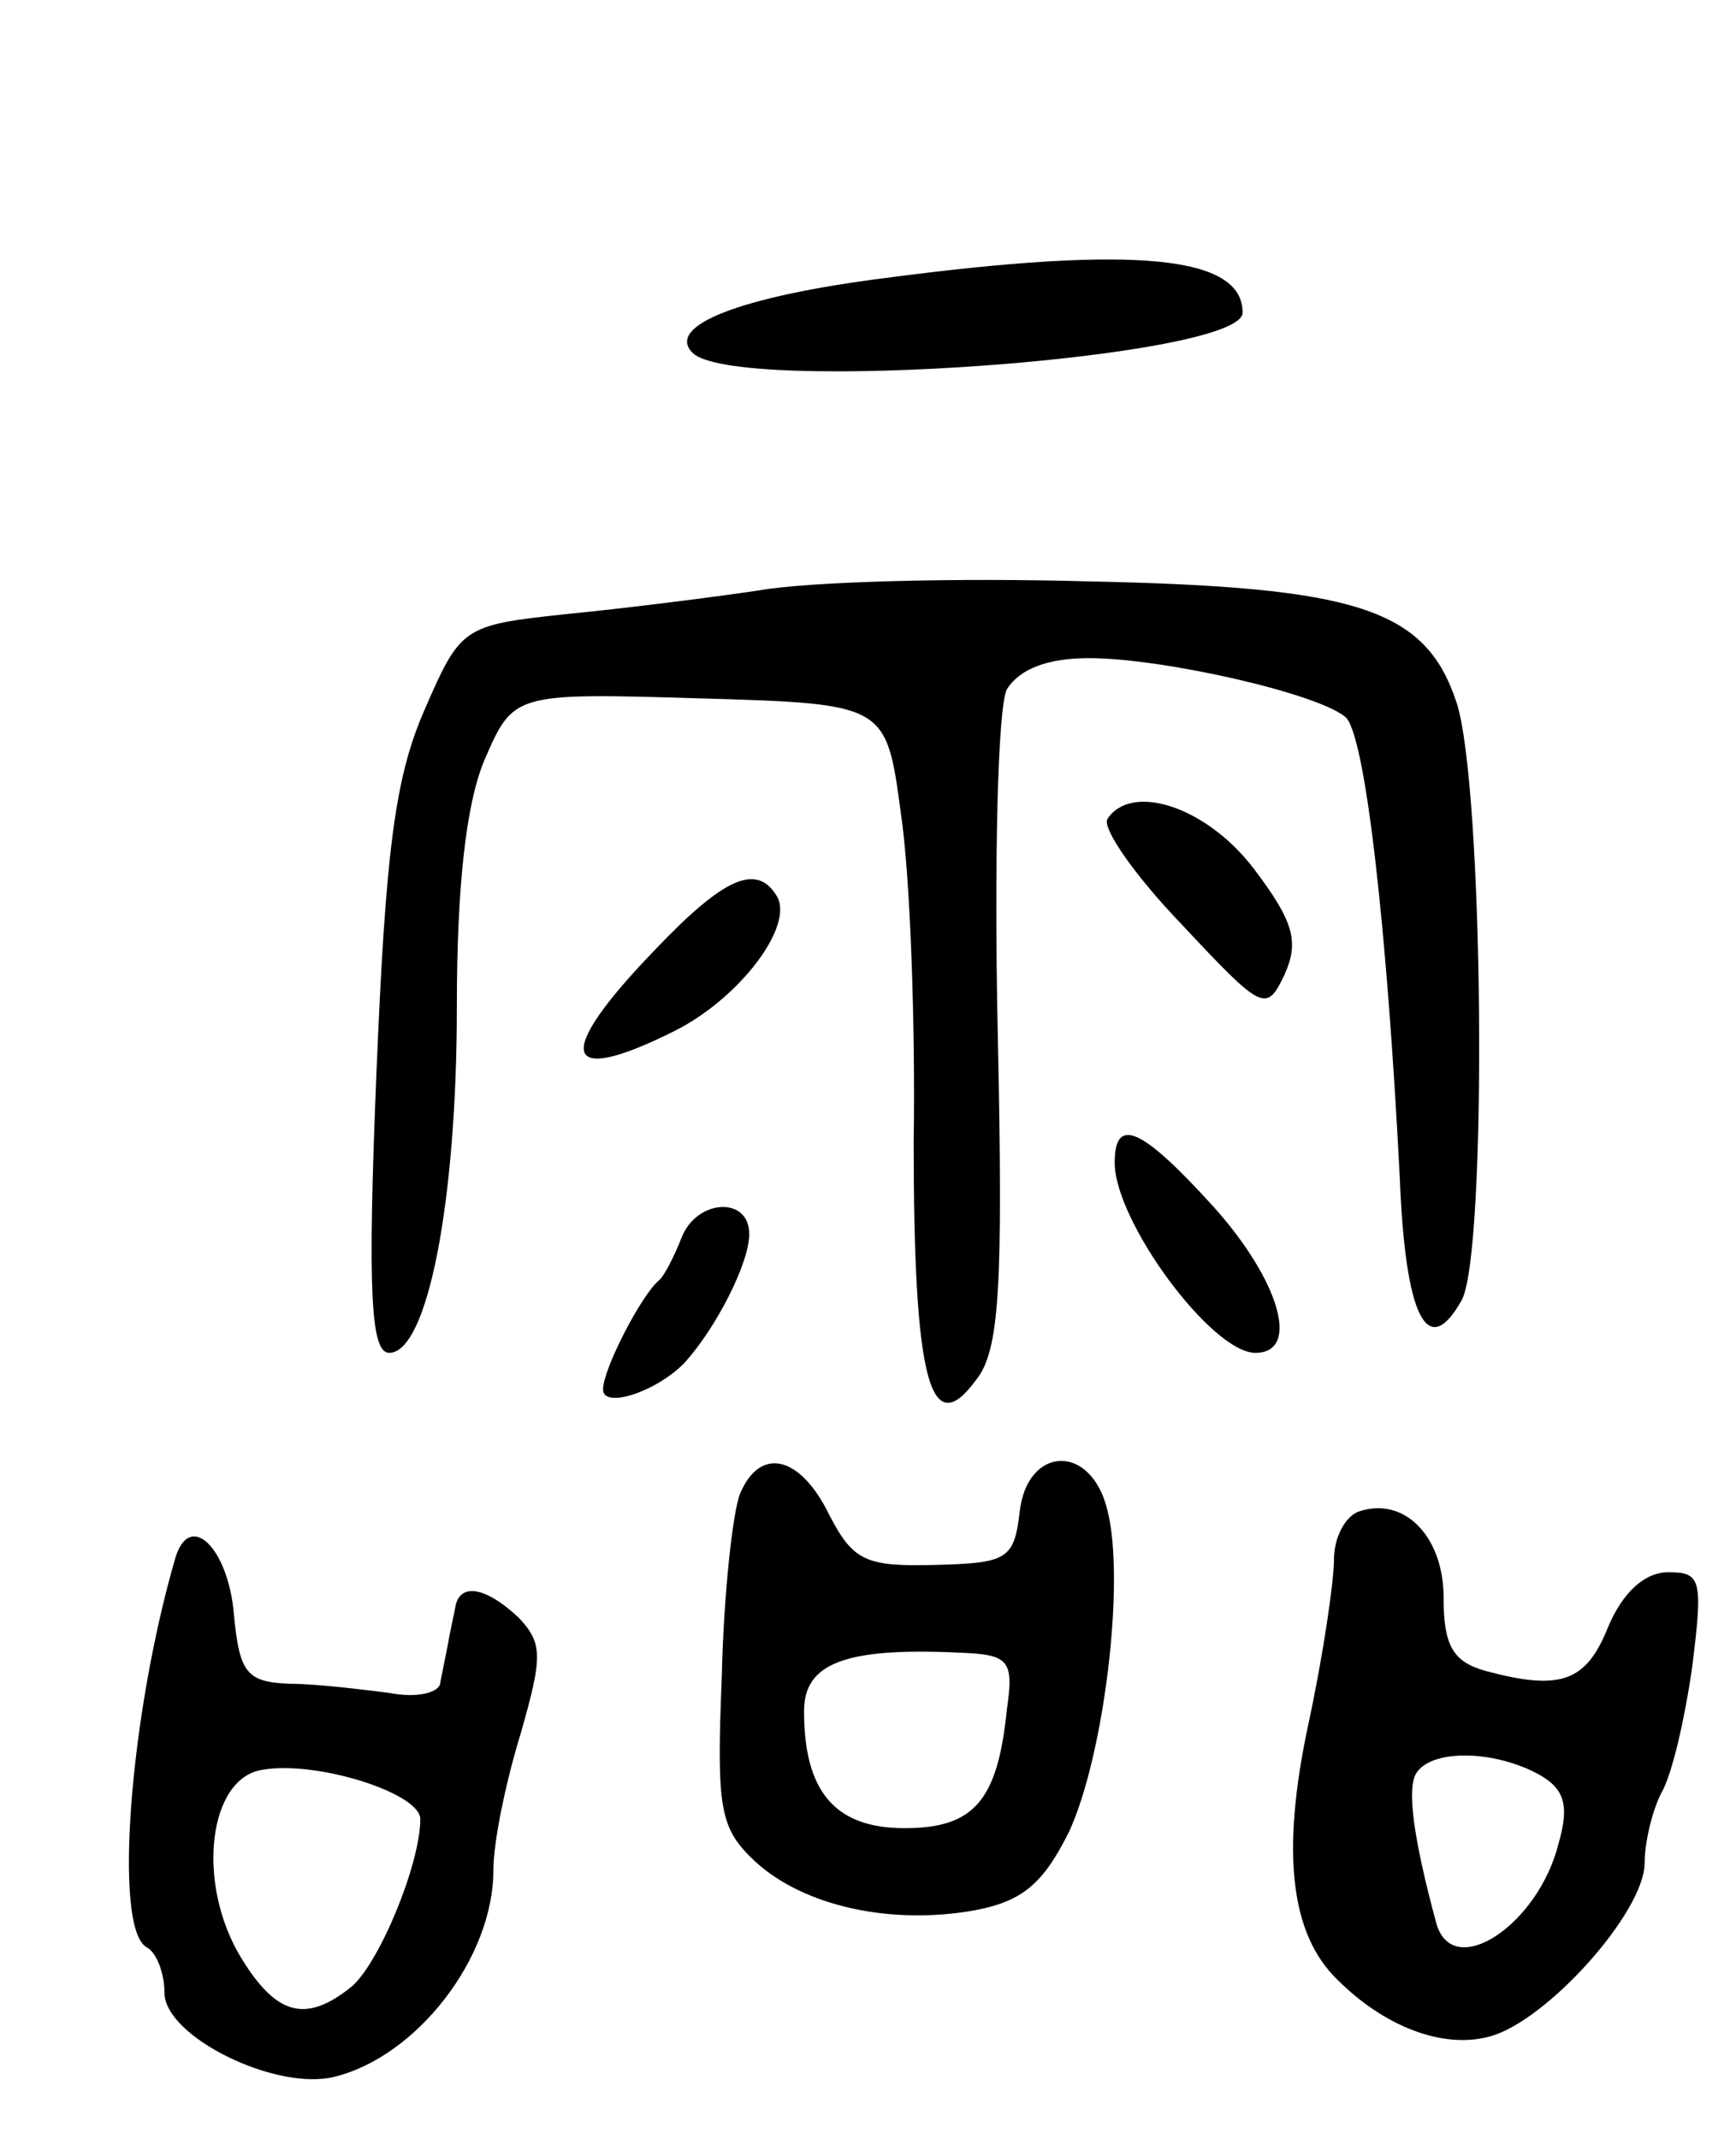 <svg version="1.0" xmlns="http://www.w3.org/2000/svg"
 width="95pt" height="117pt" viewBox="0 0 95 117"
 preserveAspectRatio="xMidYMid meet">
<g transform="translate(0,117) scale(0.1,-0.1)"
fill="#000000" stroke="none">
<path d="M485 1018 c-79 -10 -121 -26 -106 -41 23 -23 301 -3 301 22 0 31 -58
37 -195 19z"/>
<path d="M415 847 c-27 -4 -75 -10 -106 -13 -56 -6 -57 -7 -77 -53 -16 -37
-21 -77 -26 -198 -5 -121 -3 -153 7 -153 21 0 37 83 37 189 0 66 5 111 15 135
16 37 16 37 118 34 102 -3 102 -3 110 -63 5 -33 8 -114 7 -180 0 -130 9 -164
34 -130 13 16 15 50 12 190 -2 94 0 178 5 188 7 11 22 17 45 17 40 0 124 -19
140 -32 11 -8 23 -115 30 -252 3 -76 15 -101 34 -67 14 27 12 282 -3 327 -17
51 -54 63 -202 66 -71 2 -152 0 -180 -5z"/>
<path d="M606 722 c-3 -5 15 -31 41 -58 44 -47 46 -48 56 -27 8 18 5 29 -17
58 -26 34 -67 47 -80 27z"/>
<path d="M358 650 c-55 -57 -51 -75 11 -44 36 18 66 58 56 74 -11 18 -29 10
-67 -30z"/>
<path d="M610 534 c0 -32 53 -104 77 -104 25 0 13 40 -23 80 -39 43 -54 50
-54 24z"/>
<path d="M373 493 c-4 -10 -9 -20 -12 -23 -10 -8 -31 -49 -31 -60 0 -11 30 -1
45 15 17 19 35 54 35 70 0 21 -29 19 -37 -2z"/>
<path d="M405 353 c-4 -10 -9 -55 -10 -100 -3 -73 -1 -83 18 -101 27 -25 75
-35 120 -27 27 5 38 15 52 43 19 41 31 137 21 176 -9 37 -44 35 -48 -1 -3 -26
-7 -28 -46 -29 -38 -1 -45 2 -58 27 -16 33 -38 38 -49 12z m146 -118 c-5 -50
-18 -65 -56 -65 -38 0 -55 20 -55 64 0 26 22 35 85 32 27 -1 30 -4 26 -31z"/>
<path d="M743 343 c-7 -3 -13 -14 -13 -26 0 -12 -6 -53 -14 -90 -15 -70 -10
-115 16 -140 25 -25 57 -38 83 -31 31 8 85 68 85 95 0 11 4 28 9 38 6 10 13
41 17 69 6 48 5 52 -13 52 -13 0 -25 -11 -33 -30 -12 -30 -26 -35 -67 -24 -18
5 -23 14 -23 40 0 34 -22 56 -47 47z m98 -143 c15 -8 18 -17 12 -38 -11 -45
-58 -76 -67 -44 -13 48 -16 74 -11 82 8 13 41 13 66 0z"/>
<path d="M96 318 c-25 -86 -34 -202 -16 -213 6 -3 10 -15 10 -25 0 -24 61 -54
93 -46 45 11 87 65 87 113 0 16 7 49 15 75 12 42 12 49 -1 63 -18 17 -33 20
-35 5 -1 -5 -3 -14 -4 -20 -1 -5 -3 -15 -4 -20 0 -6 -13 -9 -28 -6 -16 2 -40
5 -55 5 -23 1 -27 6 -30 38 -3 36 -24 57 -32 31z m134 -143 c0 -25 -23 -80
-38 -92 -25 -20 -41 -15 -60 16 -25 41 -18 99 12 103 30 5 86 -13 86 -27z"/>
</g>
</svg>
